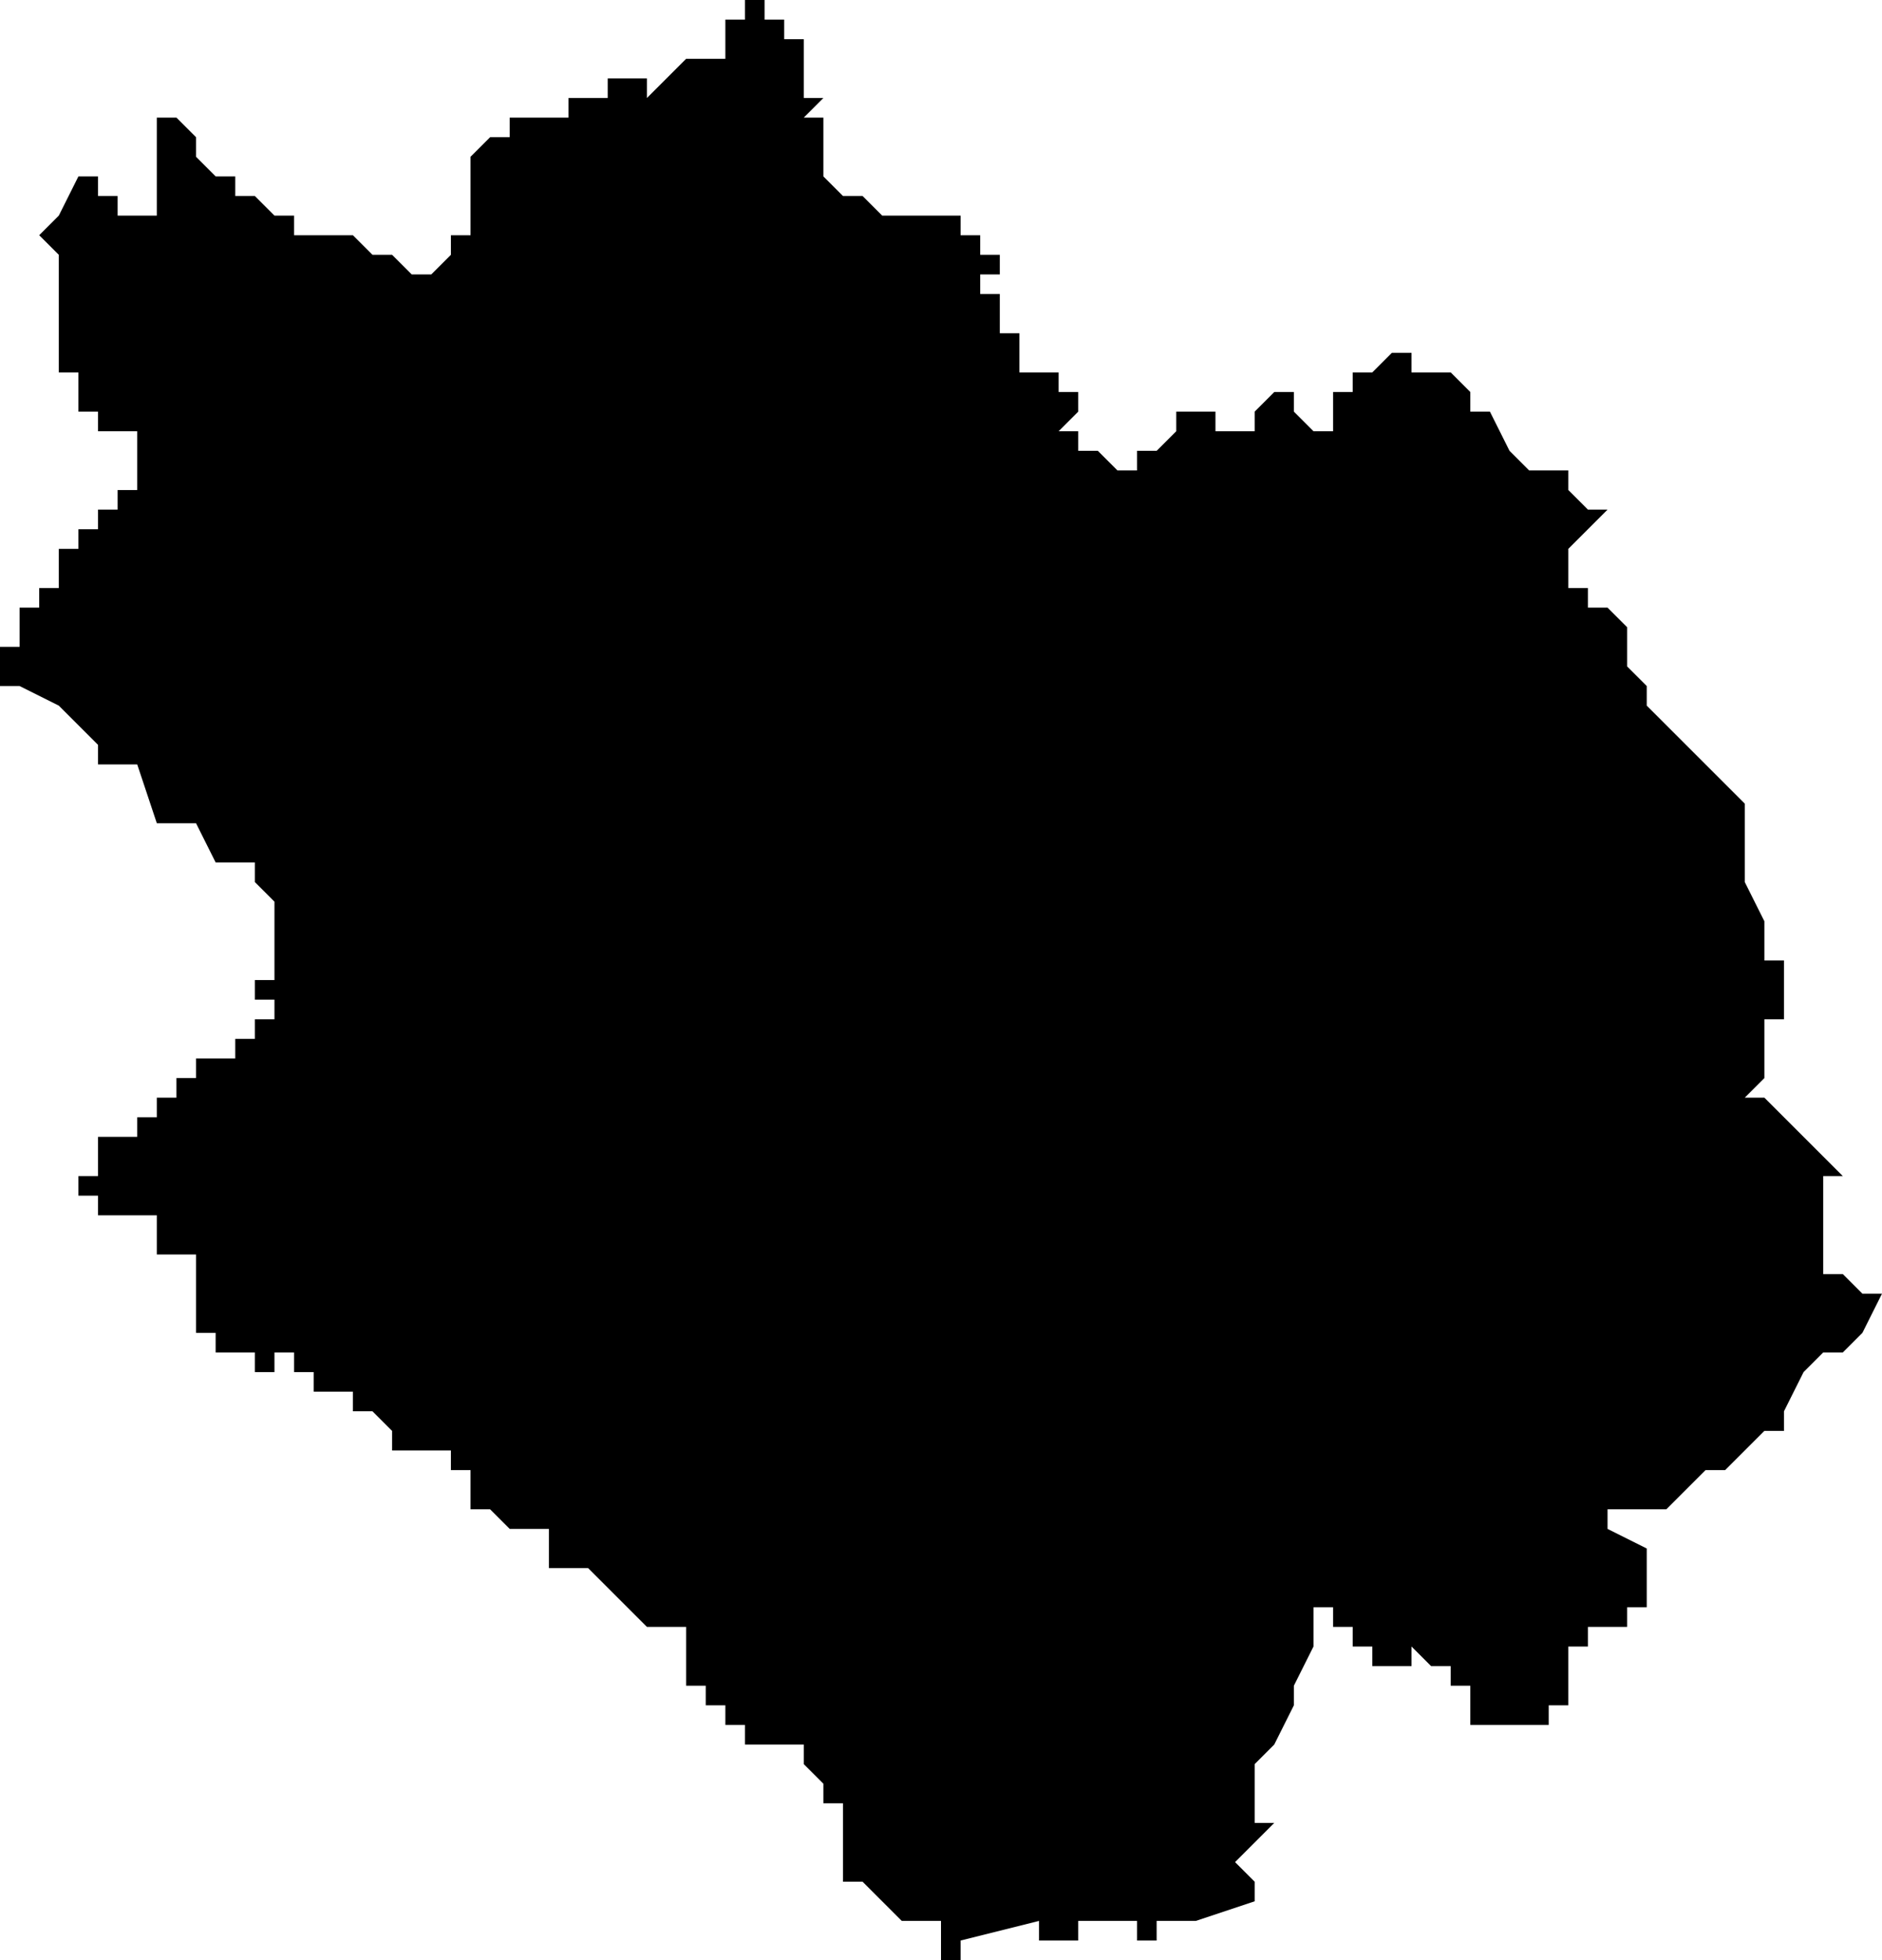 <?xml version="1.0" standalone="no"?><!DOCTYPE svg PUBLIC "-//W3C//DTD SVG 1.1//EN" "http://www.w3.org/Graphics/SVG/1.1/DTD/svg11.dtd"><svg xmlns="http://www.w3.org/2000/svg" viewBox="573 392 96 100" version = "1.1">
<g id="31302" ><path d="M 613,394 L 614,394 L 614,395 L 614,396 L 614,397 L 615,397 L 614,398 L 615,398 L 615,399 L 615,400 L 615,401 L 616,402 L 617,402 L 618,403 L 621,403 L 622,403 L 622,404 L 623,404 L 623,405 L 624,405 L 624,404 L 624,405 L 624,406 L 623,406 L 623,407 L 624,407 L 624,408 L 623,408 L 624,408 L 624,409 L 625,409 L 625,410 L 625,411 L 626,411 L 627,411 L 627,412 L 628,412 L 628,413 L 627,414 L 628,414 L 628,415 L 629,415 L 630,416 L 631,416 L 631,415 L 632,415 L 633,414 L 633,413 L 634,413 L 634,412 L 634,413 L 634,412 L 634,413 L 635,413 L 634,413 L 635,413 L 635,414 L 636,414 L 637,414 L 637,413 L 638,412 L 639,412 L 639,413 L 640,414 L 641,414 L 641,413 L 641,412 L 642,412 L 642,411 L 643,411 L 644,410 L 645,410 L 645,411 L 646,411 L 647,411 L 648,412 L 648,413 L 649,413 L 650,415 L 651,416 L 652,416 L 653,416 L 653,417 L 654,418 L 655,418 L 654,419 L 653,420 L 653,421 L 653,422 L 654,422 L 654,423 L 655,423 L 656,424 L 656,425 L 656,426 L 657,427 L 657,428 L 660,431 L 661,432 L 662,433 L 662,437 L 663,439 L 663,440 L 663,441 L 664,441 L 664,442 L 664,443 L 664,444 L 663,444 L 663,445 L 664,445 L 663,445 L 663,446 L 663,447 L 662,448 L 663,448 L 664,449 L 665,450 L 666,451 L 667,452 L 666,452 L 666,453 L 666,454 L 666,457 L 667,457 L 668,458 L 669,458 L 668,460 L 667,461 L 666,461 L 665,462 L 664,464 L 664,465 L 663,465 L 662,466 L 661,467 L 660,467 L 659,468 L 658,469 L 657,469 L 656,469 L 655,469 L 655,470 L 657,471 L 657,472 L 657,473 L 657,474 L 656,474 L 656,475 L 655,475 L 654,475 L 654,476 L 653,476 L 653,477 L 653,478 L 653,479 L 652,479 L 652,480 L 651,480 L 650,480 L 649,480 L 648,480 L 648,479 L 648,478 L 647,478 L 647,477 L 646,477 L 645,476 L 645,477 L 644,477 L 643,477 L 643,476 L 642,476 L 642,475 L 641,475 L 641,474 L 640,474 L 640,475 L 640,476 L 639,478 L 639,479 L 638,481 L 637,482 L 637,484 L 637,485 L 638,485 L 636,487 L 637,488 L 637,489 L 634,490 L 633,490 L 632,490 L 632,491 L 631,491 L 631,490 L 630,490 L 629,490 L 628,490 L 628,491 L 627,491 L 626,491 L 626,490 L 622,491 L 622,492 L 621,492 L 621,491 L 621,490 L 620,490 L 620,489 L 620,490 L 619,490 L 618,489 L 617,488 L 616,488 L 616,487 L 616,486 L 616,485 L 616,484 L 615,484 L 615,483 L 614,482 L 614,481 L 613,481 L 612,481 L 611,481 L 611,480 L 610,480 L 610,479 L 609,479 L 609,478 L 608,478 L 608,477 L 608,476 L 608,475 L 607,475 L 606,475 L 605,474 L 604,473 L 603,472 L 602,472 L 601,472 L 601,471 L 601,470 L 600,470 L 599,470 L 598,469 L 597,469 L 597,468 L 597,467 L 596,467 L 596,466 L 595,466 L 594,466 L 593,466 L 593,465 L 592,464 L 591,464 L 591,463 L 590,463 L 589,463 L 589,462 L 588,462 L 588,461 L 587,461 L 587,462 L 586,462 L 586,461 L 585,461 L 584,461 L 584,460 L 583,460 L 583,459 L 583,458 L 583,457 L 583,456 L 582,456 L 581,456 L 581,455 L 581,454 L 580,454 L 579,454 L 578,454 L 578,453 L 577,453 L 577,452 L 578,452 L 578,451 L 578,450 L 579,450 L 580,450 L 580,449 L 580,450 L 580,449 L 581,449 L 581,448 L 582,448 L 582,447 L 583,447 L 583,446 L 584,446 L 585,446 L 585,445 L 586,445 L 586,444 L 587,444 L 587,443 L 586,443 L 586,442 L 587,442 L 587,441 L 587,440 L 587,439 L 587,438 L 586,437 L 586,436 L 584,436 L 583,434 L 581,434 L 580,431 L 579,431 L 578,431 L 578,430 L 577,429 L 576,428 L 574,427 L 573,427 L 573,426 L 573,425 L 574,425 L 574,424 L 574,423 L 575,423 L 575,422 L 576,422 L 576,421 L 576,420 L 577,420 L 577,419 L 578,419 L 578,418 L 579,418 L 579,417 L 580,417 L 580,416 L 580,415 L 580,414 L 579,414 L 578,414 L 578,413 L 577,413 L 577,412 L 577,411 L 576,411 L 576,410 L 576,408 L 576,407 L 576,406 L 576,405 L 575,404 L 576,403 L 577,401 L 578,401 L 578,402 L 579,402 L 579,403 L 580,403 L 581,403 L 581,402 L 581,401 L 581,400 L 581,399 L 581,398 L 582,398 L 583,399 L 583,400 L 584,401 L 585,401 L 585,402 L 586,402 L 587,403 L 588,403 L 588,404 L 590,404 L 591,404 L 592,405 L 593,405 L 594,406 L 595,406 L 596,405 L 596,404 L 597,404 L 597,403 L 597,402 L 597,401 L 597,400 L 598,399 L 599,399 L 599,398 L 600,398 L 601,398 L 602,398 L 602,397 L 603,397 L 604,397 L 604,396 L 605,396 L 606,396 L 606,397 L 607,396 L 608,395 L 610,395 L 610,393 L 611,393 L 611,392 L 612,392 L 612,393 L 613,393 L 613,394 " /></g>
</svg>
